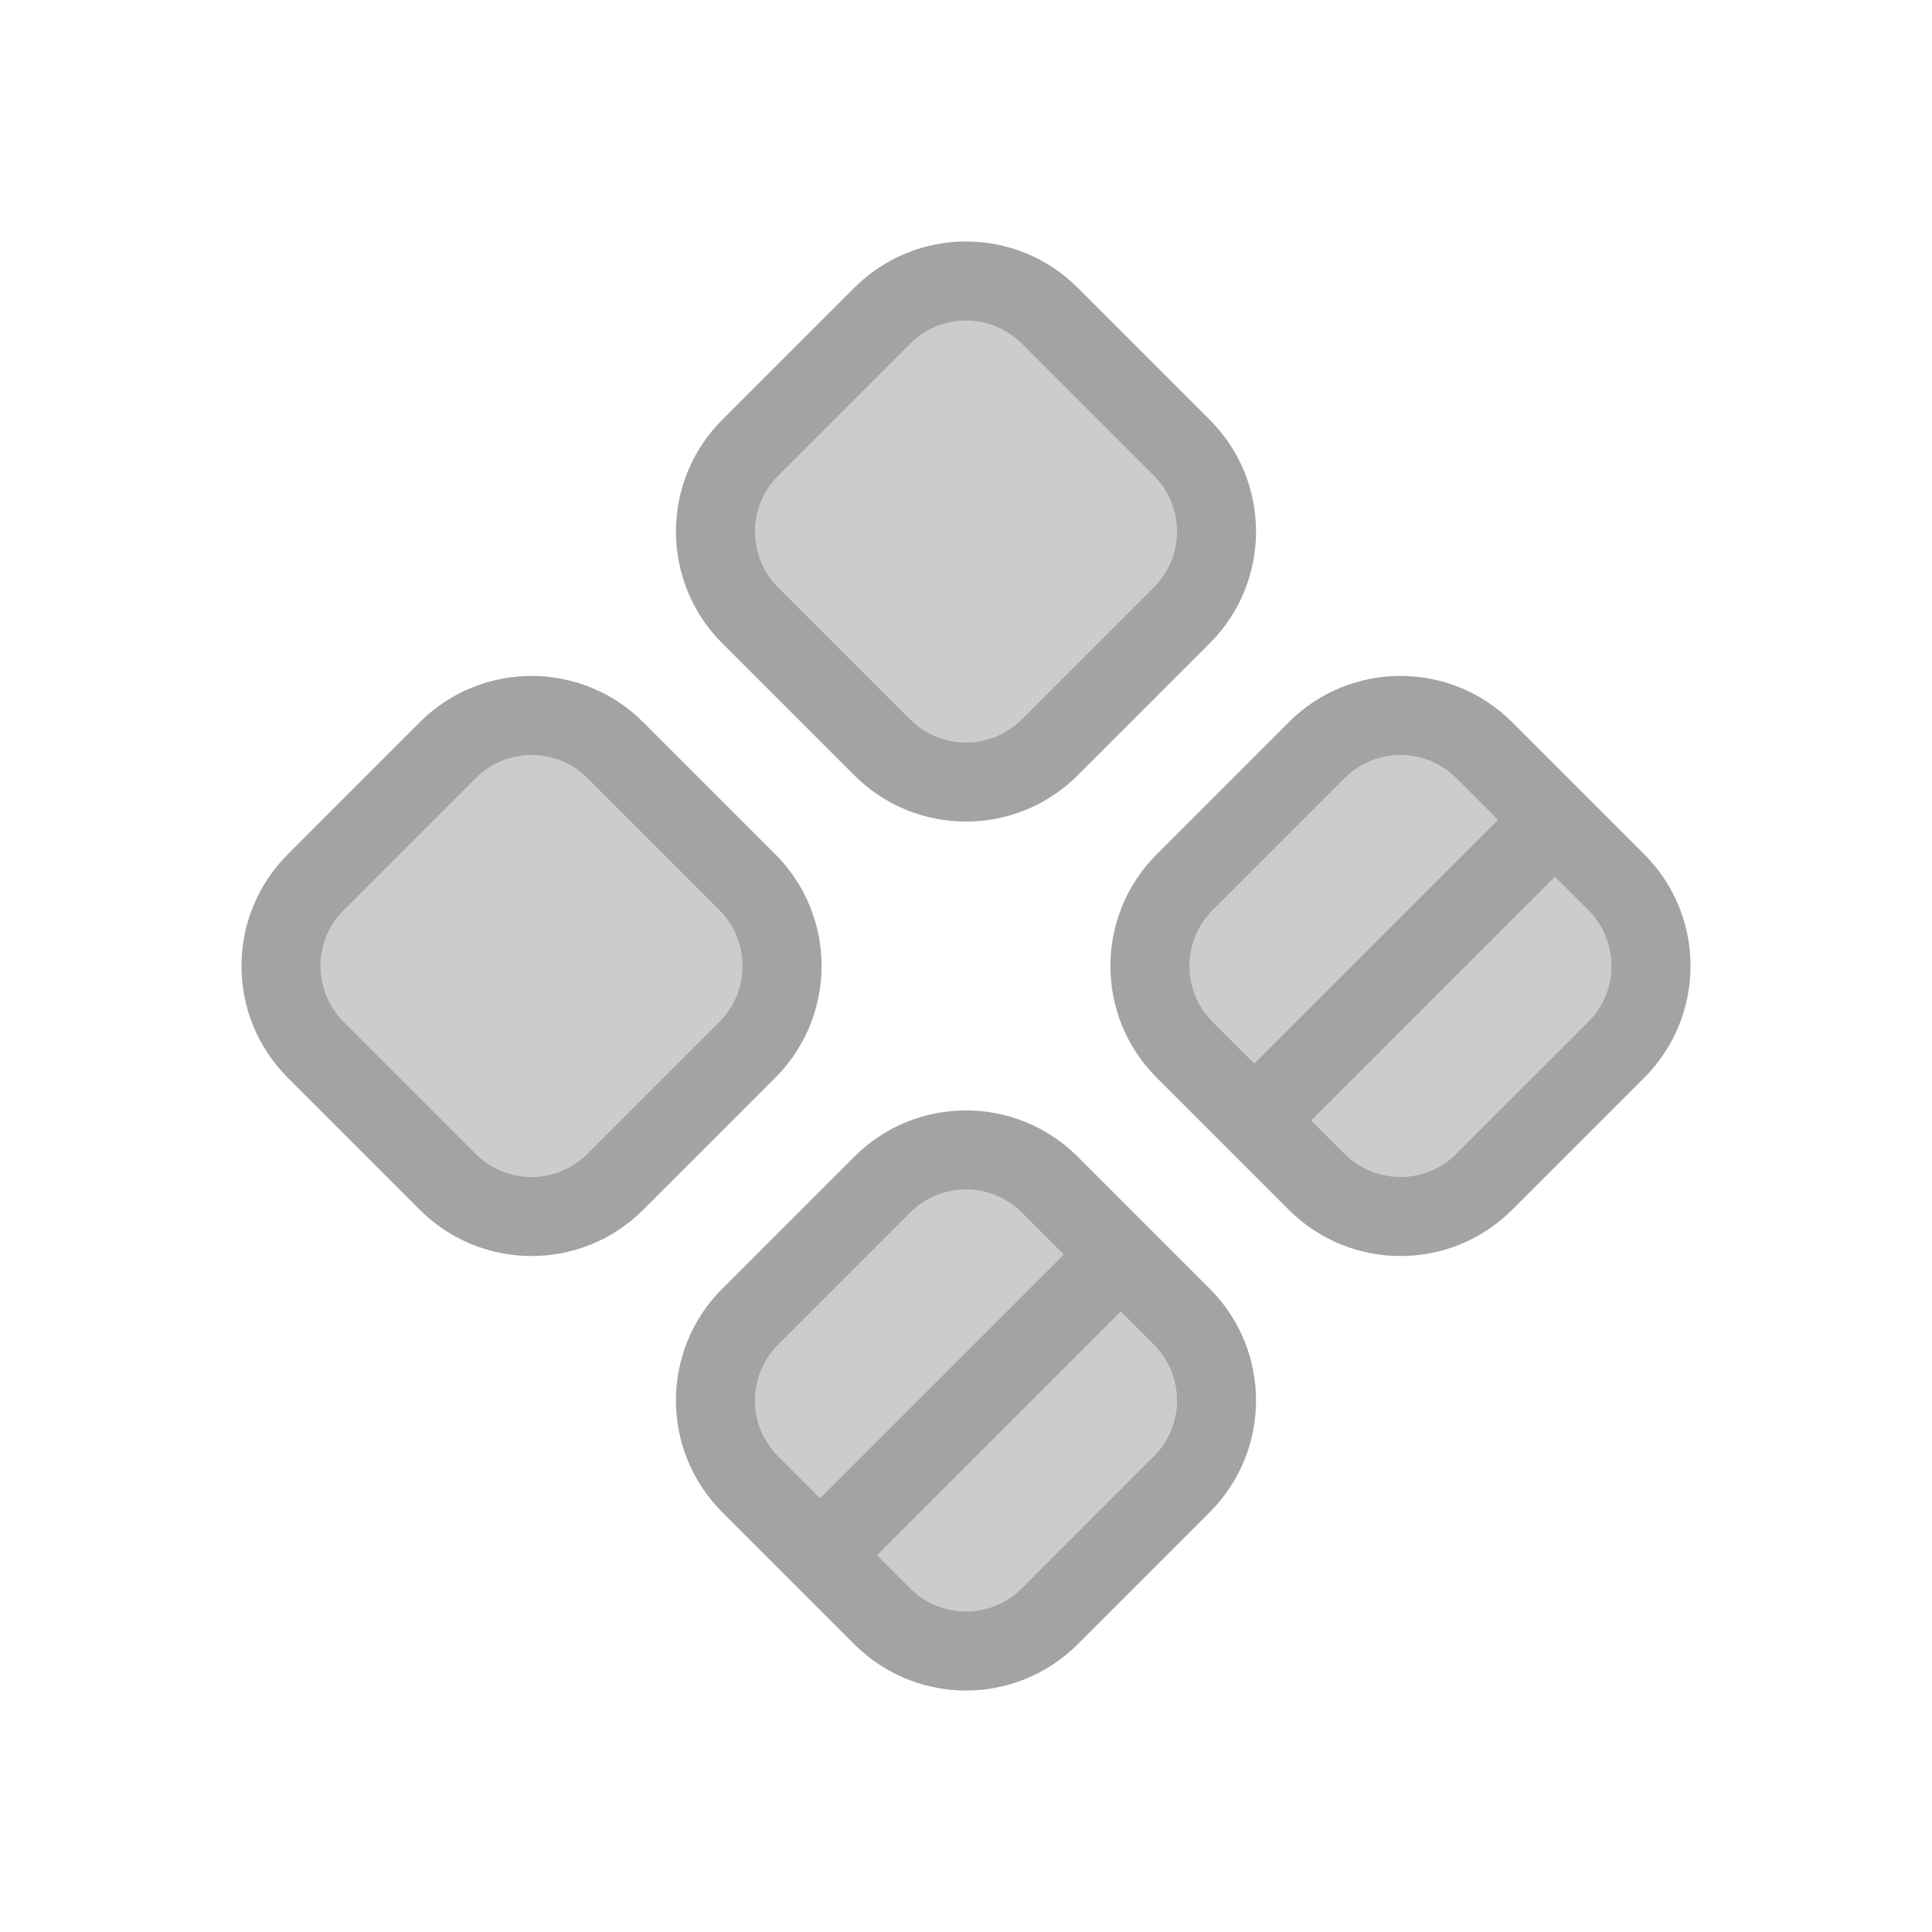 <svg width="72" height="72" viewBox="0 0 72 72" fill="none" xmlns="http://www.w3.org/2000/svg">
<path fill-rule="evenodd" clip-rule="evenodd" d="M40.163 10.725C37.864 8.425 34.136 8.425 31.837 10.725L26.916 15.645C24.616 17.945 24.616 21.673 26.916 23.972L31.837 28.893C34.136 31.192 37.864 31.192 40.163 28.893L45.084 23.972C47.383 21.673 47.383 17.945 45.084 15.645L40.163 10.725ZM40.163 43.107C37.864 40.808 34.136 40.808 31.837 43.107L26.916 48.028C24.616 50.327 24.616 54.055 26.916 56.355L31.837 61.276C34.136 63.575 37.864 63.575 40.163 61.276L45.084 56.355C47.383 54.055 47.383 50.327 45.084 48.028L40.163 43.107ZM15.645 26.916C17.945 24.616 21.673 24.616 23.972 26.916L28.893 31.837C31.192 34.136 31.192 37.864 28.893 40.163L23.972 45.084C21.673 47.383 17.945 47.383 15.645 45.084L10.725 40.163C8.425 37.864 8.425 34.136 10.725 31.837L15.645 26.916ZM56.355 26.916C54.055 24.616 50.327 24.616 48.028 26.916L43.107 31.837C40.808 34.136 40.808 37.864 43.107 40.163L48.028 45.084C50.327 47.383 54.055 47.383 56.355 45.084L61.276 40.163C63.575 37.864 63.575 34.136 61.276 31.837L56.355 26.916Z" fill="black" fill-opacity="0.2"/>
<path fill-rule="evenodd" clip-rule="evenodd" d="M38.082 12.806C36.932 11.656 35.068 11.656 33.918 12.806L28.997 17.727C27.848 18.877 27.848 20.741 28.997 21.89L33.918 26.811C35.068 27.961 36.932 27.961 38.082 26.811L43.002 21.89C44.152 20.741 44.152 18.877 43.002 17.727L38.082 12.806L40.106 10.782L38.082 12.806ZM38.082 45.189C36.932 44.039 35.068 44.039 33.918 45.189L28.997 50.11C27.848 51.259 27.848 53.123 28.997 54.273L30.562 55.837L39.646 46.753L38.082 45.189ZM33.918 59.194L32.683 57.959L41.767 48.874L43.002 50.11C44.152 51.259 44.152 53.123 43.002 54.273L38.082 59.194C36.932 60.343 35.068 60.343 33.918 59.194ZM21.89 28.997C20.741 27.848 18.877 27.848 17.727 28.997L12.806 33.918C11.656 35.068 11.656 36.932 12.806 38.082L17.727 43.002C18.877 44.152 20.741 44.152 21.89 43.002L26.811 38.082C27.961 36.932 27.961 35.068 26.811 33.918L21.89 28.997ZM54.273 28.997C53.123 27.848 51.259 27.848 50.11 28.997L45.189 33.918C44.039 35.068 44.039 36.932 45.189 38.082L46.744 39.636L55.828 30.552L54.273 28.997ZM57.949 32.674L48.865 41.758L50.11 43.002C51.259 44.152 53.123 44.152 54.273 43.002L59.194 38.082C60.343 36.932 60.343 35.068 59.194 33.918L57.949 32.674ZM31.837 10.725C34.136 8.425 37.864 8.425 40.163 10.725L45.084 15.645C47.383 17.945 47.383 21.673 45.084 23.972L40.163 28.893C37.864 31.192 34.136 31.192 31.837 28.893L26.916 23.972C24.616 21.673 24.616 17.945 26.916 15.645L31.837 10.725ZM31.837 43.107C34.136 40.808 37.864 40.808 40.163 43.107L45.084 48.028C47.383 50.327 47.383 54.055 45.084 56.355L40.163 61.276C37.864 63.575 34.136 63.575 31.837 61.276L26.916 56.355C24.616 54.055 24.616 50.327 26.916 48.028L31.837 43.107ZM23.972 26.916C21.673 24.616 17.945 24.616 15.645 26.916L10.725 31.837C8.425 34.136 8.425 37.864 10.725 40.163L15.645 45.084C17.945 47.383 21.673 47.383 23.972 45.084L28.893 40.163C31.192 37.864 31.192 34.136 28.893 31.837L23.972 26.916ZM48.028 26.916C50.327 24.616 54.055 24.616 56.355 26.916L61.276 31.837C63.575 34.136 63.575 37.864 61.276 40.163L56.355 45.084C54.055 47.383 50.327 47.383 48.028 45.084L43.107 40.163C40.808 37.864 40.808 34.136 43.107 31.837L48.028 26.916Z" fill="black" fill-opacity="0.2"/>
</svg>
